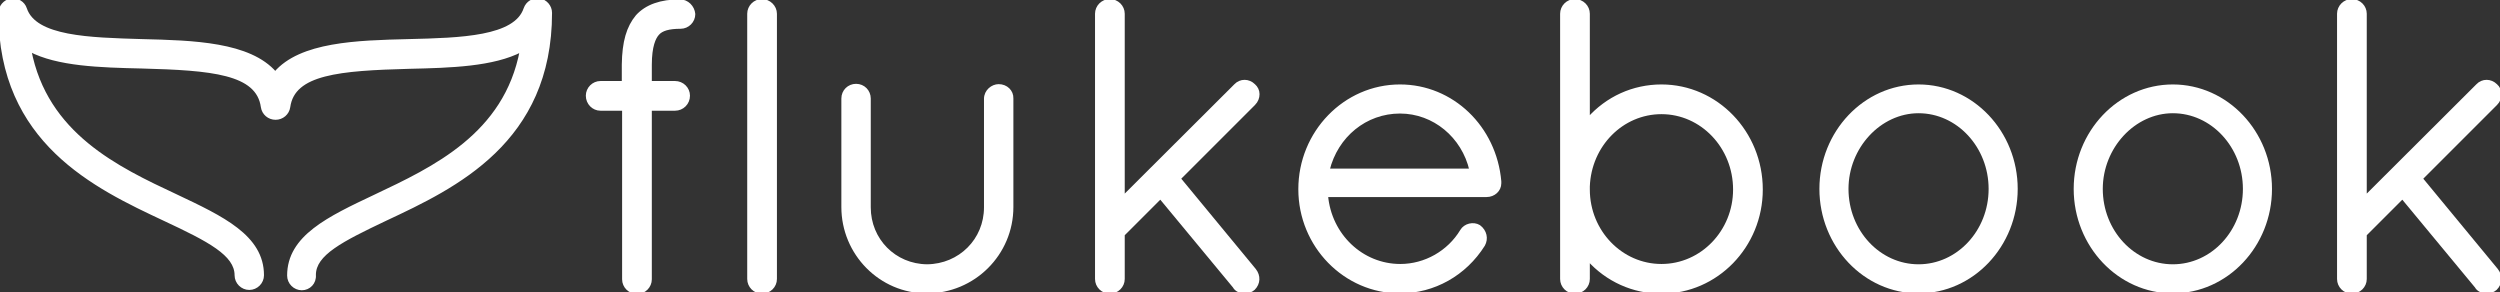 <?xml version="1.0" encoding="utf-8"?>
<!-- Generator: Adobe Illustrator 22.1.0, SVG Export Plug-In . SVG Version: 6.00 Build 0)  -->
<svg version="1.1" id="Layer_1" xmlns="http://www.w3.org/2000/svg" xmlns:xlink="http://www.w3.org/1999/xlink" x="0px" y="0px"
	 viewBox="0 0 799.3 93.5" style="enable-background:new 0 0 799.3 93.5;" xml:space="preserve">
<rect x="0" y="0" width="799.3" height="93.5" fill="#333333" stroke="none"/>
<style type="text/css">
	.st0{fill:#FFFFFF;stroke:#FFFFFF;stroke-miterlimit:10;}
</style>
<g>
	<g>
		<path class="st0" d="M217.4,0.3c-6.1,0-10.7,1.6-13.7,4.9c-2.9,3.5-4.3,8.1-4.4,15.5v5.7H192c-2.3,0-4.2,1.9-4.2,4.2
			c0,2.4,1.9,4.3,4.2,4.3h7.4v54.4c0,2.3,1.9,4.2,4.3,4.2c2.3,0,4.2-1.9,4.2-4.2V34.9h7.9c2.4,0,4.3-1.9,4.3-4.3
			c0-2.3-1.9-4.2-4.3-4.2h-7.9v-5.7c0-6,1.3-8.7,2.4-9.9c1.2-1.4,3.5-2.1,7.3-2.1c2.3,0,4.2-1.9,4.2-4.2
			C221.6,2.2,219.7,0.3,217.4,0.3z"/>
		<path class="st0" d="M243.6,0.2c-2.3,0-4.2,1.9-4.2,4.2v84.8c0,2.3,1.9,4.2,4.2,4.2c2.4,0,4.3-1.9,4.3-4.2V4.4
			C247.9,2.1,245.9,0.2,243.6,0.2z"/>
		<path class="st0" d="M319.3,27.4c-2,0-4.2,1.7-4.2,4.2v34.7c0,10.4-8.2,18.6-18.7,18.7c-10.4-0.1-18.5-8.3-18.5-18.7V31.5
			c0-2.3-1.8-4.2-4.2-4.2c-2.3,0-4.2,1.8-4.2,4.2v34.7c0,14.9,12,27.1,26.8,27.1c15,0,27.2-12.1,27.2-27.1V31.5
			C323.6,29.2,321.7,27.4,319.3,27.4z"/>
		<path class="st0" d="M402.2,30.1c0-1.1-0.5-2.1-1.3-2.8c-1.7-1.7-4.3-1.7-5.9,0l-35.9,35.8V4.4c0-2.3-1.9-4.2-4.3-4.2
			c-2.3,0-4.2,1.9-4.2,4.2v84.8c0,2.3,1.9,4.2,4.2,4.2c2.4,0,4.3-1.9,4.3-4.2V75l11.9-11.9l23.6,28.5c0.6,1.1,1.8,1.7,3.4,1.7
			c1.1,0,2-0.3,2.8-1c1.7-1.7,1.8-4.1,0.3-6L377,57.1l23.9-23.9C401.8,32.3,402.2,31.2,402.2,30.1z"/>
		<path class="st0" d="M447.6,27.5c-17.6,0-32,14.8-32,33c0,18.1,14.4,32.8,32,32.8c10.8,0,20.8-5.6,26.7-15c1.1-2,0.6-4.4-1.4-5.9
			c-1.8-1.1-4.5-0.5-5.6,1.4c-4.1,6.8-11.6,11.1-19.6,11.1c-12.3,0-22.5-9.7-23.6-22.4h51.2c2.3,0,4.2-1.7,4.2-3.9l0-0.6
			C478,40.7,464.3,27.5,447.6,27.5z M470.3,54.4h-45.7c2.7-11,12-18.6,23-18.6C458.5,35.8,467.8,43.6,470.3,54.4z"/>
		<path class="st0" d="M531.2,27.5c-9,0-17.4,3.8-23.4,10.6V4.4c0-2.3-1.9-4.2-4.3-4.2c-2.3,0-4.2,1.9-4.2,4.2v84.8
			c0,2.3,1.9,4.2,4.2,4.2c2.4,0,4.3-1.9,4.3-4.2v-6.3c6,6.7,14.4,10.5,23.4,10.5c17.6,0,31.9-14.7,31.9-32.8
			C563.1,42.3,548.8,27.5,531.2,27.5z M531.2,84.9c-12.9,0-23.4-10.9-23.4-24.3v-1c0.5-13.2,10.8-23.6,23.4-23.6
			c12.9,0,23.4,11,23.4,24.6C554.6,74,544.1,84.9,531.2,84.9z"/>
		<path class="st0" d="M613.4,27.5c-17.2,0-31.2,14.8-31.2,32.9c0,18.1,14,32.9,31.2,32.9c17.2,0,31.2-14.8,31.2-32.9
			C644.6,42.3,630.6,27.5,613.4,27.5z M613.4,85c-12.6,0-22.9-11-22.9-24.6c0-13.4,10.5-24.7,22.9-24.7c12.6,0,22.9,11.1,22.9,24.7
			C636.3,74,626,85,613.4,85z"/>
		<path class="st0" d="M694.7,27.5c-17.2,0-31.2,14.8-31.2,32.9c0,18.1,14,32.9,31.2,32.9c17.2,0,31.2-14.8,31.2-32.9
			C725.9,42.3,711.9,27.5,694.7,27.5z M694.7,85c-12.6,0-22.9-11-22.9-24.6c0-13.4,10.5-24.7,22.9-24.7c12.6,0,22.9,11.1,22.9,24.7
			C717.6,74,707.3,85,694.7,85z"/>
		<path class="st0" d="M774.1,57.1L798,33.2c0.9-0.9,1.3-2,1.3-3.1c0-1.1-0.5-2.1-1.3-2.8c-1.7-1.7-4.3-1.7-5.9,0l-35.9,35.8V4.4
			c0-2.3-1.9-4.2-4.3-4.2c-2.3,0-4.2,1.9-4.2,4.2v84.8c0,2.3,1.9,4.2,4.2,4.2c2.4,0,4.3-1.9,4.3-4.2V75l11.9-11.9l23.6,28.5
			c0.6,1.1,1.8,1.7,3.4,1.7c1.1,0,2-0.3,2.8-1c1.7-1.7,1.8-4.1,0.3-6L774.1,57.1z"/>
	</g>
	<path class="st0" d="M96.5,92.3c-2.3,0-4.2-1.9-4.2-4.2c0-12.4,12.8-18.4,27.6-25.4c18.8-8.9,41.7-19.6,46.8-46.6
		c-9,4.7-22.6,5.1-35.8,5.4c-22.3,0.6-37.1,1.8-38.6,12.7c-0.3,2.1-2.1,3.6-4.2,3.6c-2.1,0-3.9-1.5-4.2-3.6
		C82.4,23.2,67.6,22,45.3,21.4C32,21.1,18.4,20.7,9.5,16c5.2,27,28,37.8,46.8,46.6c14.8,7,27.6,13,27.6,25.4c0,2.3-1.9,4.2-4.2,4.2
		c-2.3,0-4.2-1.9-4.2-4.2c0-6.7-8.7-11.2-22.8-17.8C30.5,59.8,0,45.4,0,4.2C0,2.1,1.5,0.4,3.5,0c2-0.3,4,0.9,4.6,2.8
		c3.1,9.3,20.5,9.7,37.3,10.2c16.4,0.4,34.4,0.9,42.6,10.4c8.1-9.5,26.2-10,42.6-10.4c16.8-0.4,34.2-0.9,37.3-10.2
		c0.7-2,2.6-3.1,4.6-2.8c2,0.3,3.5,2.1,3.5,4.1c0,41.2-30.5,55.6-52.7,66c-14.1,6.7-22.8,11.1-22.8,17.8
		C100.7,90.4,98.8,92.3,96.5,92.3z"/>
</g>
</svg>
